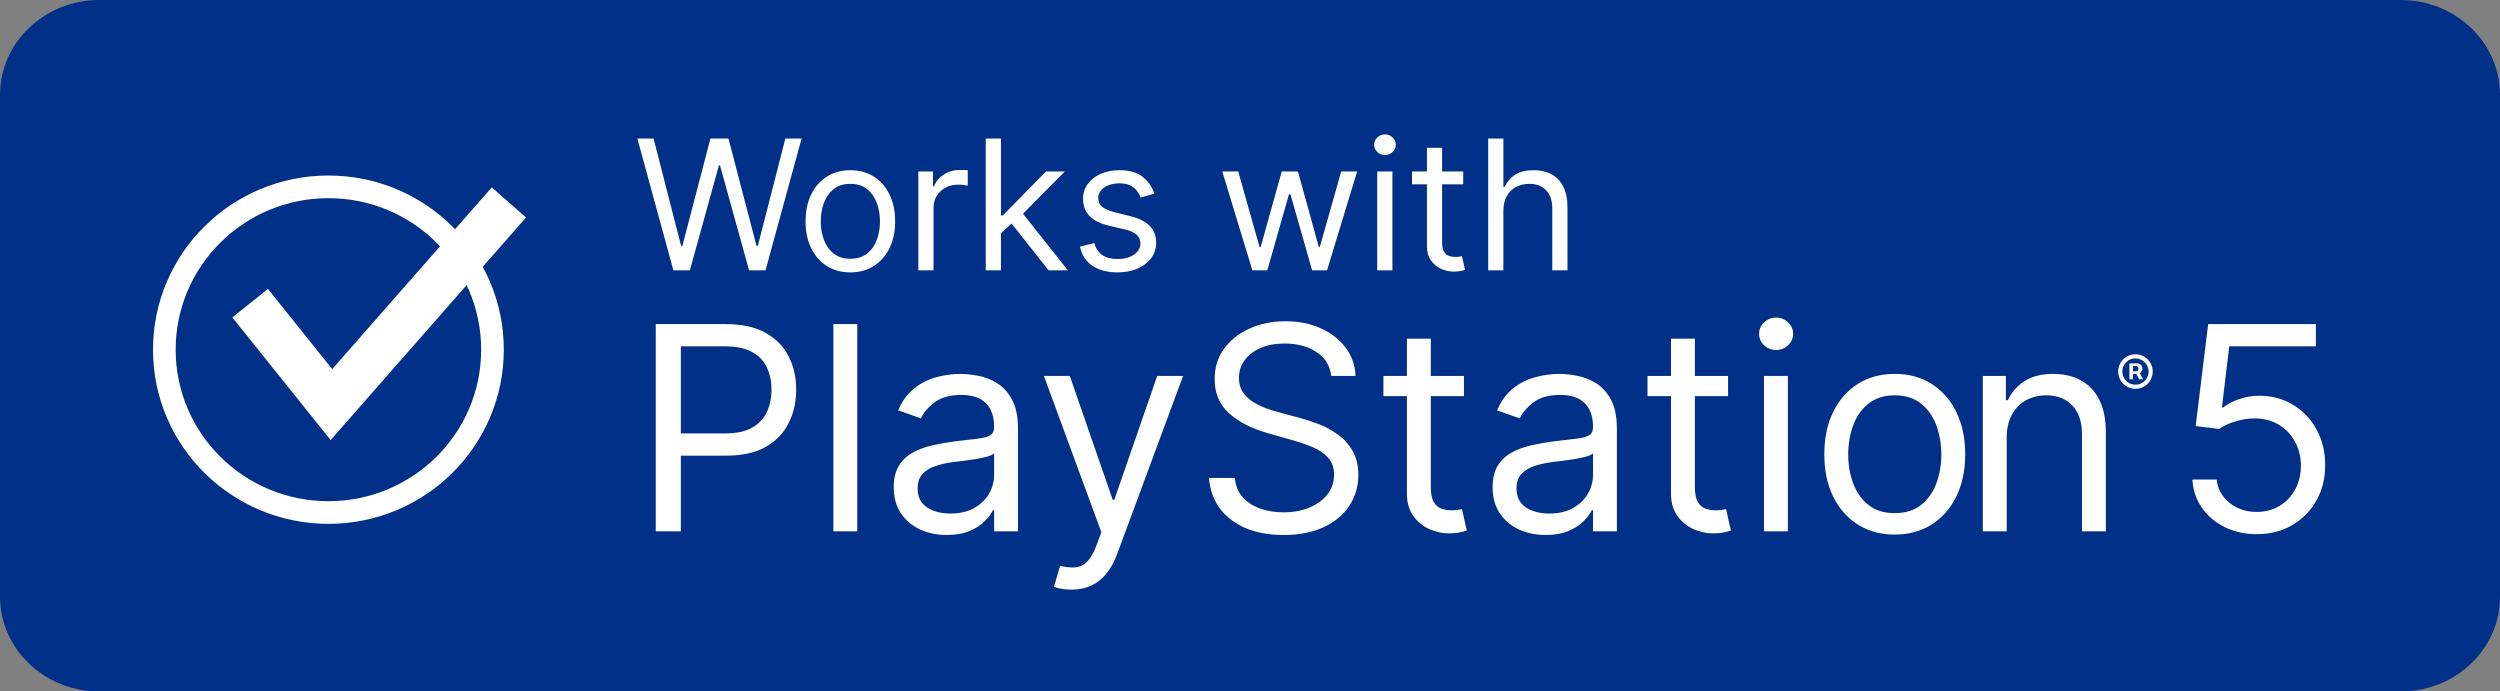 <svg width="141" height="39" viewBox="0 0 141 39" fill="none" xmlns="http://www.w3.org/2000/svg">
<rect x="0" y="0" width="141" height="39" fill="#808080" stroke="none"/>
<path d="M135.395 39H5.605C2.512 39 0 36.603 0 33.645V5.348C0 2.397 2.512 0 5.605 0H135.395C138.496 0 141 2.397 141 5.348V33.645C141.008 36.603 138.496 39 135.395 39Z" fill="#003087"/>
<path d="M36.984 29.968V18.279H40.933C41.85 18.279 42.6 18.444 43.182 18.775C43.768 19.102 44.202 19.546 44.483 20.105C44.765 20.664 44.906 21.288 44.906 21.977C44.906 22.666 44.765 23.292 44.483 23.855C44.205 24.418 43.776 24.867 43.193 25.202C42.611 25.533 41.865 25.698 40.956 25.698H38.125V24.443H40.91C41.538 24.443 42.042 24.334 42.423 24.117C42.803 23.901 43.079 23.608 43.25 23.238C43.425 22.866 43.513 22.445 43.513 21.977C43.513 21.509 43.425 21.09 43.25 20.721C43.079 20.352 42.801 20.063 42.417 19.854C42.033 19.641 41.523 19.534 40.888 19.534H38.399V29.968H36.984ZM48.35 18.279V29.968H47.003V18.279H48.35ZM53.397 30.173C52.841 30.173 52.337 30.068 51.884 29.859C51.431 29.646 51.072 29.34 50.806 28.94C50.539 28.537 50.406 28.05 50.406 27.479C50.406 26.977 50.505 26.57 50.703 26.258C50.901 25.942 51.165 25.695 51.496 25.516C51.827 25.337 52.193 25.204 52.592 25.116C52.995 25.025 53.401 24.953 53.808 24.899C54.34 24.831 54.772 24.779 55.103 24.745C55.438 24.707 55.682 24.644 55.834 24.557C55.99 24.469 56.068 24.317 56.068 24.1V24.055C56.068 23.491 55.914 23.054 55.606 22.742C55.301 22.43 54.839 22.274 54.219 22.274C53.576 22.274 53.072 22.415 52.706 22.696C52.341 22.978 52.084 23.278 51.936 23.598L50.657 23.141C50.886 22.609 51.19 22.194 51.57 21.897C51.955 21.597 52.373 21.387 52.826 21.269C53.283 21.148 53.732 21.087 54.173 21.087C54.455 21.087 54.778 21.121 55.143 21.189C55.512 21.254 55.868 21.389 56.211 21.595C56.557 21.8 56.844 22.11 57.072 22.525C57.301 22.94 57.415 23.495 57.415 24.192V29.968H56.068V28.78H55.999C55.908 28.971 55.756 29.174 55.543 29.391C55.33 29.608 55.046 29.793 54.692 29.945C54.339 30.097 53.907 30.173 53.397 30.173ZM53.602 28.963C54.135 28.963 54.584 28.858 54.949 28.649C55.318 28.44 55.596 28.17 55.782 27.839C55.973 27.508 56.068 27.16 56.068 26.794V25.561C56.011 25.63 55.885 25.693 55.691 25.75C55.501 25.803 55.28 25.851 55.029 25.892C54.782 25.93 54.54 25.965 54.304 25.995C54.072 26.022 53.884 26.045 53.739 26.064C53.389 26.109 53.062 26.183 52.758 26.286C52.457 26.385 52.214 26.535 52.027 26.737C51.844 26.935 51.753 27.205 51.753 27.548C51.753 28.016 51.926 28.369 52.272 28.609C52.623 28.845 53.066 28.963 53.602 28.963ZM60.427 33.255C60.199 33.255 59.995 33.236 59.816 33.198C59.638 33.164 59.514 33.13 59.445 33.095L59.788 31.908C60.115 31.992 60.404 32.022 60.655 31.999C60.906 31.977 61.129 31.864 61.323 31.663C61.521 31.465 61.702 31.143 61.865 30.698L62.116 30.013L58.875 21.201H60.336L62.756 28.187H62.847L65.267 21.201H66.728L63.007 31.246C62.839 31.699 62.632 32.074 62.385 32.37C62.137 32.671 61.85 32.894 61.523 33.038C61.199 33.183 60.834 33.255 60.427 33.255ZM75.081 21.201C75.012 20.622 74.735 20.174 74.248 19.854C73.761 19.534 73.163 19.375 72.456 19.375C71.938 19.375 71.485 19.458 71.097 19.626C70.713 19.793 70.412 20.023 70.195 20.316C69.982 20.609 69.876 20.942 69.876 21.315C69.876 21.627 69.95 21.895 70.098 22.12C70.251 22.34 70.445 22.525 70.68 22.673C70.916 22.818 71.164 22.938 71.422 23.033C71.681 23.124 71.919 23.198 72.136 23.256L73.323 23.575C73.627 23.655 73.966 23.765 74.339 23.906C74.716 24.047 75.075 24.239 75.418 24.483C75.764 24.722 76.049 25.031 76.274 25.407C76.498 25.784 76.611 26.246 76.611 26.794C76.611 27.426 76.445 27.997 76.114 28.506C75.787 29.016 75.307 29.422 74.676 29.722C74.048 30.023 73.285 30.173 72.387 30.173C71.55 30.173 70.825 30.038 70.212 29.768C69.604 29.498 69.124 29.121 68.774 28.638C68.428 28.154 68.232 27.593 68.186 26.954H69.647C69.685 27.395 69.834 27.761 70.093 28.05C70.355 28.335 70.686 28.548 71.086 28.689C71.489 28.826 71.923 28.895 72.387 28.895C72.927 28.895 73.412 28.807 73.842 28.632C74.272 28.453 74.613 28.206 74.864 27.89C75.115 27.57 75.241 27.198 75.241 26.771C75.241 26.383 75.132 26.067 74.915 25.824C74.698 25.58 74.413 25.383 74.059 25.23C73.705 25.078 73.323 24.945 72.912 24.831L71.474 24.42C70.561 24.157 69.838 23.782 69.305 23.296C68.772 22.808 68.506 22.171 68.506 21.384C68.506 20.729 68.683 20.158 69.037 19.671C69.394 19.18 69.874 18.8 70.475 18.53C71.08 18.256 71.755 18.119 72.501 18.119C73.254 18.119 73.924 18.254 74.51 18.524C75.096 18.79 75.56 19.156 75.903 19.62C76.249 20.084 76.432 20.611 76.451 21.201H75.081ZM82.568 21.201V22.342H78.025V21.201H82.568ZM79.349 19.101H80.696V27.456C80.696 27.837 80.751 28.122 80.861 28.312C80.975 28.499 81.12 28.624 81.295 28.689C81.474 28.75 81.662 28.78 81.86 28.78C82.008 28.78 82.13 28.773 82.225 28.758C82.32 28.738 82.397 28.723 82.454 28.712L82.728 29.922C82.636 29.956 82.509 29.99 82.345 30.025C82.181 30.063 81.974 30.082 81.723 30.082C81.343 30.082 80.97 30 80.604 29.836C80.243 29.673 79.942 29.423 79.703 29.089C79.467 28.754 79.349 28.331 79.349 27.822V19.101ZM87.174 30.173C86.618 30.173 86.114 30.068 85.661 29.859C85.208 29.646 84.849 29.34 84.582 28.94C84.316 28.537 84.183 28.05 84.183 27.479C84.183 26.977 84.282 26.57 84.48 26.258C84.677 25.942 84.942 25.695 85.273 25.516C85.604 25.337 85.969 25.204 86.369 25.116C86.772 25.025 87.177 24.953 87.585 24.899C88.117 24.831 88.549 24.779 88.88 24.745C89.215 24.707 89.459 24.644 89.611 24.557C89.767 24.469 89.845 24.317 89.845 24.1V24.055C89.845 23.491 89.691 23.054 89.382 22.742C89.078 22.43 88.616 22.274 87.996 22.274C87.352 22.274 86.848 22.415 86.483 22.696C86.118 22.978 85.861 23.278 85.713 23.598L84.434 23.141C84.662 22.609 84.967 22.194 85.347 21.897C85.731 21.597 86.15 21.387 86.603 21.269C87.059 21.148 87.508 21.087 87.95 21.087C88.231 21.087 88.555 21.121 88.92 21.189C89.289 21.254 89.645 21.389 89.987 21.595C90.334 21.8 90.621 22.11 90.849 22.525C91.078 22.94 91.192 23.495 91.192 24.192V29.968H89.845V28.78H89.776C89.685 28.971 89.533 29.174 89.32 29.391C89.106 29.608 88.823 29.793 88.469 29.945C88.115 30.097 87.683 30.173 87.174 30.173ZM87.379 28.963C87.912 28.963 88.361 28.858 88.726 28.649C89.095 28.44 89.373 28.17 89.559 27.839C89.75 27.508 89.845 27.16 89.845 26.794V25.561C89.788 25.63 89.662 25.693 89.468 25.75C89.278 25.803 89.057 25.851 88.806 25.892C88.559 25.93 88.317 25.965 88.081 25.995C87.849 26.022 87.661 26.045 87.516 26.064C87.166 26.109 86.839 26.183 86.534 26.286C86.234 26.385 85.99 26.535 85.804 26.737C85.621 26.935 85.53 27.205 85.53 27.548C85.53 28.016 85.703 28.369 86.049 28.609C86.399 28.845 86.843 28.963 87.379 28.963ZM97.463 21.201V22.342H92.92V21.201H97.463ZM94.244 19.101H95.591V27.456C95.591 27.837 95.646 28.122 95.756 28.312C95.87 28.499 96.015 28.624 96.19 28.689C96.369 28.75 96.557 28.78 96.755 28.78C96.903 28.78 97.025 28.773 97.12 28.758C97.215 28.738 97.291 28.723 97.349 28.712L97.623 29.922C97.531 29.956 97.404 29.99 97.24 30.025C97.076 30.063 96.869 30.082 96.618 30.082C96.237 30.082 95.865 30 95.499 29.836C95.138 29.673 94.837 29.423 94.598 29.089C94.362 28.754 94.244 28.331 94.244 27.822V19.101ZM99.489 29.968V21.201H100.836V29.968H99.489ZM100.174 19.74C99.911 19.74 99.685 19.65 99.495 19.471C99.308 19.293 99.215 19.078 99.215 18.827C99.215 18.575 99.308 18.36 99.495 18.182C99.685 18.003 99.911 17.913 100.174 17.913C100.436 17.913 100.661 18.003 100.847 18.182C101.038 18.36 101.133 18.575 101.133 18.827C101.133 19.078 101.038 19.293 100.847 19.471C100.661 19.65 100.436 19.74 100.174 19.74ZM106.864 30.15C106.073 30.15 105.379 29.962 104.781 29.585C104.188 29.208 103.723 28.681 103.389 28.004C103.057 27.327 102.892 26.535 102.892 25.63C102.892 24.717 103.057 23.919 103.389 23.238C103.723 22.557 104.188 22.028 104.781 21.652C105.379 21.275 106.073 21.087 106.864 21.087C107.656 21.087 108.348 21.275 108.942 21.652C109.539 22.028 110.003 22.557 110.334 23.238C110.669 23.919 110.837 24.717 110.837 25.63C110.837 26.535 110.669 27.327 110.334 28.004C110.003 28.681 109.539 29.208 108.942 29.585C108.348 29.962 107.656 30.15 106.864 30.15ZM106.864 28.94C107.466 28.94 107.96 28.786 108.348 28.478C108.736 28.17 109.024 27.764 109.21 27.262C109.397 26.76 109.49 26.216 109.49 25.63C109.49 25.044 109.397 24.498 109.21 23.992C109.024 23.486 108.736 23.077 108.348 22.765C107.96 22.453 107.466 22.297 106.864 22.297C106.263 22.297 105.769 22.453 105.38 22.765C104.992 23.077 104.705 23.486 104.519 23.992C104.332 24.498 104.239 25.044 104.239 25.63C104.239 26.216 104.332 26.76 104.519 27.262C104.705 27.764 104.992 28.17 105.38 28.478C105.769 28.786 106.263 28.94 106.864 28.94Z" fill="white"/>
<path d="M113.177 24.694V29.968H111.83V21.201H113.132V22.571H113.246C113.451 22.125 113.763 21.768 114.182 21.498C114.6 21.224 115.141 21.087 115.803 21.087C116.396 21.087 116.916 21.209 117.361 21.452C117.806 21.692 118.152 22.057 118.4 22.548C118.647 23.035 118.771 23.651 118.771 24.397V29.968H117.424V24.488C117.424 23.8 117.245 23.263 116.887 22.879C116.529 22.491 116.039 22.297 115.415 22.297C114.985 22.297 114.6 22.39 114.262 22.576C113.927 22.763 113.662 23.035 113.468 23.392C113.274 23.75 113.177 24.184 113.177 24.694Z" fill="white"/>
<path d="M120.099 21.393V20.495H120.554C120.591 20.495 120.631 20.506 120.674 20.527C120.717 20.547 120.753 20.579 120.783 20.622C120.814 20.664 120.829 20.717 120.829 20.782C120.829 20.848 120.814 20.904 120.782 20.95C120.75 20.996 120.712 21.03 120.666 21.054C120.622 21.077 120.58 21.089 120.54 21.089H120.211V20.943H120.479C120.506 20.943 120.535 20.93 120.565 20.903C120.597 20.876 120.613 20.836 120.613 20.782C120.613 20.727 120.597 20.69 120.565 20.67C120.535 20.651 120.507 20.641 120.484 20.641H120.296V21.393H120.099ZM120.642 20.97L120.866 21.393H120.649L120.43 20.97H120.642ZM120.44 21.929C120.305 21.929 120.179 21.904 120.062 21.853C119.944 21.803 119.841 21.733 119.751 21.644C119.662 21.555 119.592 21.451 119.542 21.334C119.492 21.216 119.466 21.09 119.466 20.955C119.466 20.82 119.492 20.694 119.542 20.577C119.592 20.459 119.662 20.356 119.751 20.266C119.841 20.177 119.944 20.107 120.062 20.057C120.179 20.007 120.305 19.982 120.44 19.982C120.575 19.982 120.701 20.007 120.819 20.057C120.936 20.107 121.04 20.177 121.129 20.266C121.218 20.356 121.288 20.459 121.338 20.577C121.388 20.694 121.414 20.82 121.414 20.955C121.414 21.09 121.388 21.216 121.338 21.334C121.288 21.451 121.218 21.555 121.129 21.644C121.04 21.733 120.936 21.803 120.819 21.853C120.701 21.904 120.575 21.929 120.44 21.929ZM120.44 21.695C120.576 21.695 120.7 21.662 120.812 21.595C120.924 21.529 121.014 21.439 121.08 21.328C121.147 21.216 121.18 21.091 121.18 20.955C121.18 20.819 121.147 20.695 121.08 20.583C121.014 20.471 120.924 20.382 120.812 20.315C120.7 20.248 120.576 20.215 120.44 20.215C120.304 20.215 120.18 20.248 120.068 20.315C119.956 20.382 119.866 20.471 119.8 20.583C119.733 20.695 119.7 20.819 119.7 20.955C119.7 21.091 119.733 21.216 119.8 21.328C119.866 21.439 119.956 21.529 120.068 21.595C120.18 21.662 120.304 21.695 120.44 21.695Z" fill="white"/>
<path d="M127.282 30.127C126.612 30.127 126.009 29.994 125.472 29.728C124.936 29.462 124.506 29.096 124.183 28.632C123.859 28.168 123.682 27.639 123.652 27.045H125.022C125.075 27.574 125.315 28.012 125.741 28.358C126.171 28.701 126.684 28.872 127.282 28.872C127.761 28.872 128.187 28.759 128.56 28.535C128.937 28.311 129.232 28.002 129.445 27.61C129.662 27.215 129.77 26.767 129.77 26.269C129.77 25.759 129.658 25.305 129.433 24.905C129.213 24.502 128.908 24.184 128.52 23.952C128.132 23.72 127.689 23.602 127.19 23.598C126.833 23.594 126.466 23.649 126.089 23.764C125.712 23.874 125.402 24.017 125.159 24.192L123.834 24.032L124.542 18.279H130.615V19.534H125.729L125.318 22.982H125.387C125.627 22.791 125.927 22.633 126.289 22.508C126.65 22.382 127.027 22.32 127.419 22.32C128.134 22.32 128.771 22.491 129.331 22.833C129.894 23.172 130.335 23.636 130.655 24.226C130.978 24.816 131.14 25.489 131.14 26.246C131.14 26.992 130.973 27.658 130.638 28.244C130.307 28.826 129.85 29.286 129.268 29.625C128.686 29.96 128.024 30.127 127.282 30.127Z" fill="white"/>
<path d="M37.979 15.247L35.946 7.813H36.861L38.414 13.868H38.487L40.069 7.813H41.086L42.668 13.868H42.741L44.294 7.813H45.209L43.176 15.247H42.247L40.606 9.323H40.548L38.908 15.247H37.979ZM47.96 15.363C47.457 15.363 47.015 15.243 46.635 15.004C46.258 14.764 45.963 14.429 45.75 13.998C45.539 13.568 45.434 13.064 45.434 12.488C45.434 11.908 45.539 11.401 45.75 10.968C45.963 10.534 46.258 10.198 46.635 9.959C47.015 9.719 47.457 9.599 47.96 9.599C48.463 9.599 48.904 9.719 49.281 9.959C49.661 10.198 49.956 10.534 50.167 10.968C50.38 11.401 50.486 11.908 50.486 12.488C50.486 13.064 50.38 13.568 50.167 13.998C49.956 14.429 49.661 14.764 49.281 15.004C48.904 15.243 48.463 15.363 47.96 15.363ZM47.96 14.594C48.342 14.594 48.657 14.496 48.904 14.3C49.151 14.104 49.333 13.846 49.452 13.526C49.571 13.207 49.63 12.861 49.63 12.488C49.63 12.116 49.571 11.768 49.452 11.447C49.333 11.125 49.151 10.865 48.904 10.666C48.657 10.468 48.342 10.369 47.96 10.369C47.578 10.369 47.263 10.468 47.016 10.666C46.77 10.865 46.587 11.125 46.468 11.447C46.35 11.768 46.291 12.116 46.291 12.488C46.291 12.861 46.35 13.207 46.468 13.526C46.587 13.846 46.77 14.104 47.016 14.3C47.263 14.496 47.578 14.594 47.96 14.594ZM51.794 15.247V9.672H52.621V10.514H52.679C52.781 10.238 52.965 10.014 53.231 9.842C53.497 9.671 53.797 9.585 54.131 9.585C54.194 9.585 54.273 9.586 54.367 9.588C54.462 9.591 54.533 9.594 54.581 9.599V10.47C54.552 10.463 54.486 10.452 54.382 10.438C54.28 10.421 54.172 10.412 54.059 10.412C53.788 10.412 53.546 10.469 53.333 10.583C53.122 10.694 52.955 10.849 52.832 11.047C52.711 11.243 52.651 11.467 52.651 11.719V15.247H51.794ZM56.395 13.214L56.381 12.154H56.555L58.994 9.672H60.054L57.455 12.3H57.383L56.395 13.214ZM55.597 15.247V7.813H56.453V15.247H55.597ZM59.139 15.247L56.962 12.488L57.571 11.893L60.228 15.247H59.139ZM65.106 10.92L64.336 11.138C64.288 11.01 64.216 10.885 64.122 10.764C64.03 10.641 63.904 10.539 63.745 10.459C63.585 10.38 63.38 10.34 63.131 10.34C62.79 10.34 62.506 10.418 62.278 10.576C62.053 10.73 61.941 10.928 61.941 11.167C61.941 11.38 62.018 11.548 62.173 11.672C62.328 11.795 62.57 11.898 62.899 11.98L63.726 12.184C64.225 12.305 64.596 12.49 64.841 12.739C65.085 12.986 65.207 13.304 65.207 13.693C65.207 14.013 65.115 14.298 64.931 14.55C64.75 14.802 64.496 15 64.169 15.145C63.843 15.29 63.463 15.363 63.029 15.363C62.461 15.363 61.99 15.24 61.617 14.993C61.245 14.746 61.009 14.386 60.91 13.911L61.723 13.708C61.8 14.008 61.947 14.233 62.162 14.383C62.38 14.533 62.664 14.608 63.015 14.608C63.414 14.608 63.731 14.523 63.966 14.354C64.203 14.182 64.322 13.976 64.322 13.737C64.322 13.543 64.254 13.381 64.118 13.251C63.983 13.117 63.775 13.018 63.494 12.953L62.565 12.735C62.054 12.614 61.679 12.427 61.44 12.173C61.203 11.916 61.084 11.595 61.084 11.211C61.084 10.896 61.172 10.618 61.349 10.376C61.528 10.134 61.771 9.944 62.078 9.806C62.388 9.668 62.739 9.599 63.131 9.599C63.683 9.599 64.116 9.72 64.43 9.962C64.748 10.204 64.972 10.524 65.106 10.92ZM70.634 15.247L68.936 9.672H69.836L71.041 13.94H71.099L72.29 9.672H73.204L74.38 13.926H74.438L75.643 9.672H76.543L74.845 15.247H74.003L72.783 10.964H72.696L71.477 15.247H70.634ZM77.676 15.247V9.672H78.532V15.247H77.676ZM78.112 8.743C77.945 8.743 77.8 8.686 77.68 8.572C77.561 8.458 77.502 8.322 77.502 8.162C77.502 8.002 77.561 7.865 77.68 7.752C77.8 7.638 77.945 7.581 78.112 7.581C78.278 7.581 78.421 7.638 78.54 7.752C78.661 7.865 78.721 8.002 78.721 8.162C78.721 8.322 78.661 8.458 78.54 8.572C78.421 8.686 78.278 8.743 78.112 8.743ZM82.526 9.672V10.398H79.637V9.672H82.526ZM80.479 8.336H81.335V13.65C81.335 13.892 81.371 14.073 81.441 14.194C81.513 14.313 81.605 14.393 81.717 14.434C81.83 14.473 81.95 14.492 82.076 14.492C82.17 14.492 82.248 14.487 82.308 14.477C82.369 14.465 82.417 14.456 82.453 14.448L82.628 15.218C82.57 15.24 82.489 15.261 82.384 15.283C82.28 15.307 82.148 15.319 81.989 15.319C81.747 15.319 81.51 15.268 81.277 15.163C81.047 15.059 80.856 14.901 80.704 14.688C80.554 14.475 80.479 14.206 80.479 13.882V8.336ZM84.791 11.893V15.247H83.934V7.813H84.791V10.543H84.864C84.994 10.255 85.19 10.026 85.451 9.857C85.715 9.685 86.066 9.599 86.504 9.599C86.884 9.599 87.217 9.675 87.502 9.828C87.788 9.978 88.009 10.209 88.166 10.521C88.326 10.831 88.406 11.225 88.406 11.704V15.247H87.549V11.762C87.549 11.32 87.434 10.977 87.205 10.735C86.977 10.491 86.661 10.369 86.257 10.369C85.977 10.369 85.725 10.428 85.502 10.546C85.282 10.665 85.108 10.838 84.98 11.066C84.854 11.293 84.791 11.569 84.791 11.893Z" fill="white"/>
<path d="M14.108 17.099L18.692 22.819L28.701 11.417" stroke="white" stroke-width="2.572" stroke-miterlimit="10"/>
<path d="M18.523 28.906C23.633 28.906 27.776 24.794 27.776 19.722C27.776 14.649 23.633 10.538 18.523 10.538C13.412 10.538 9.269 14.649 9.269 19.722C9.269 24.794 13.412 28.906 18.523 28.906Z" stroke="white" stroke-width="1.278" stroke-miterlimit="10"/>
</svg>
